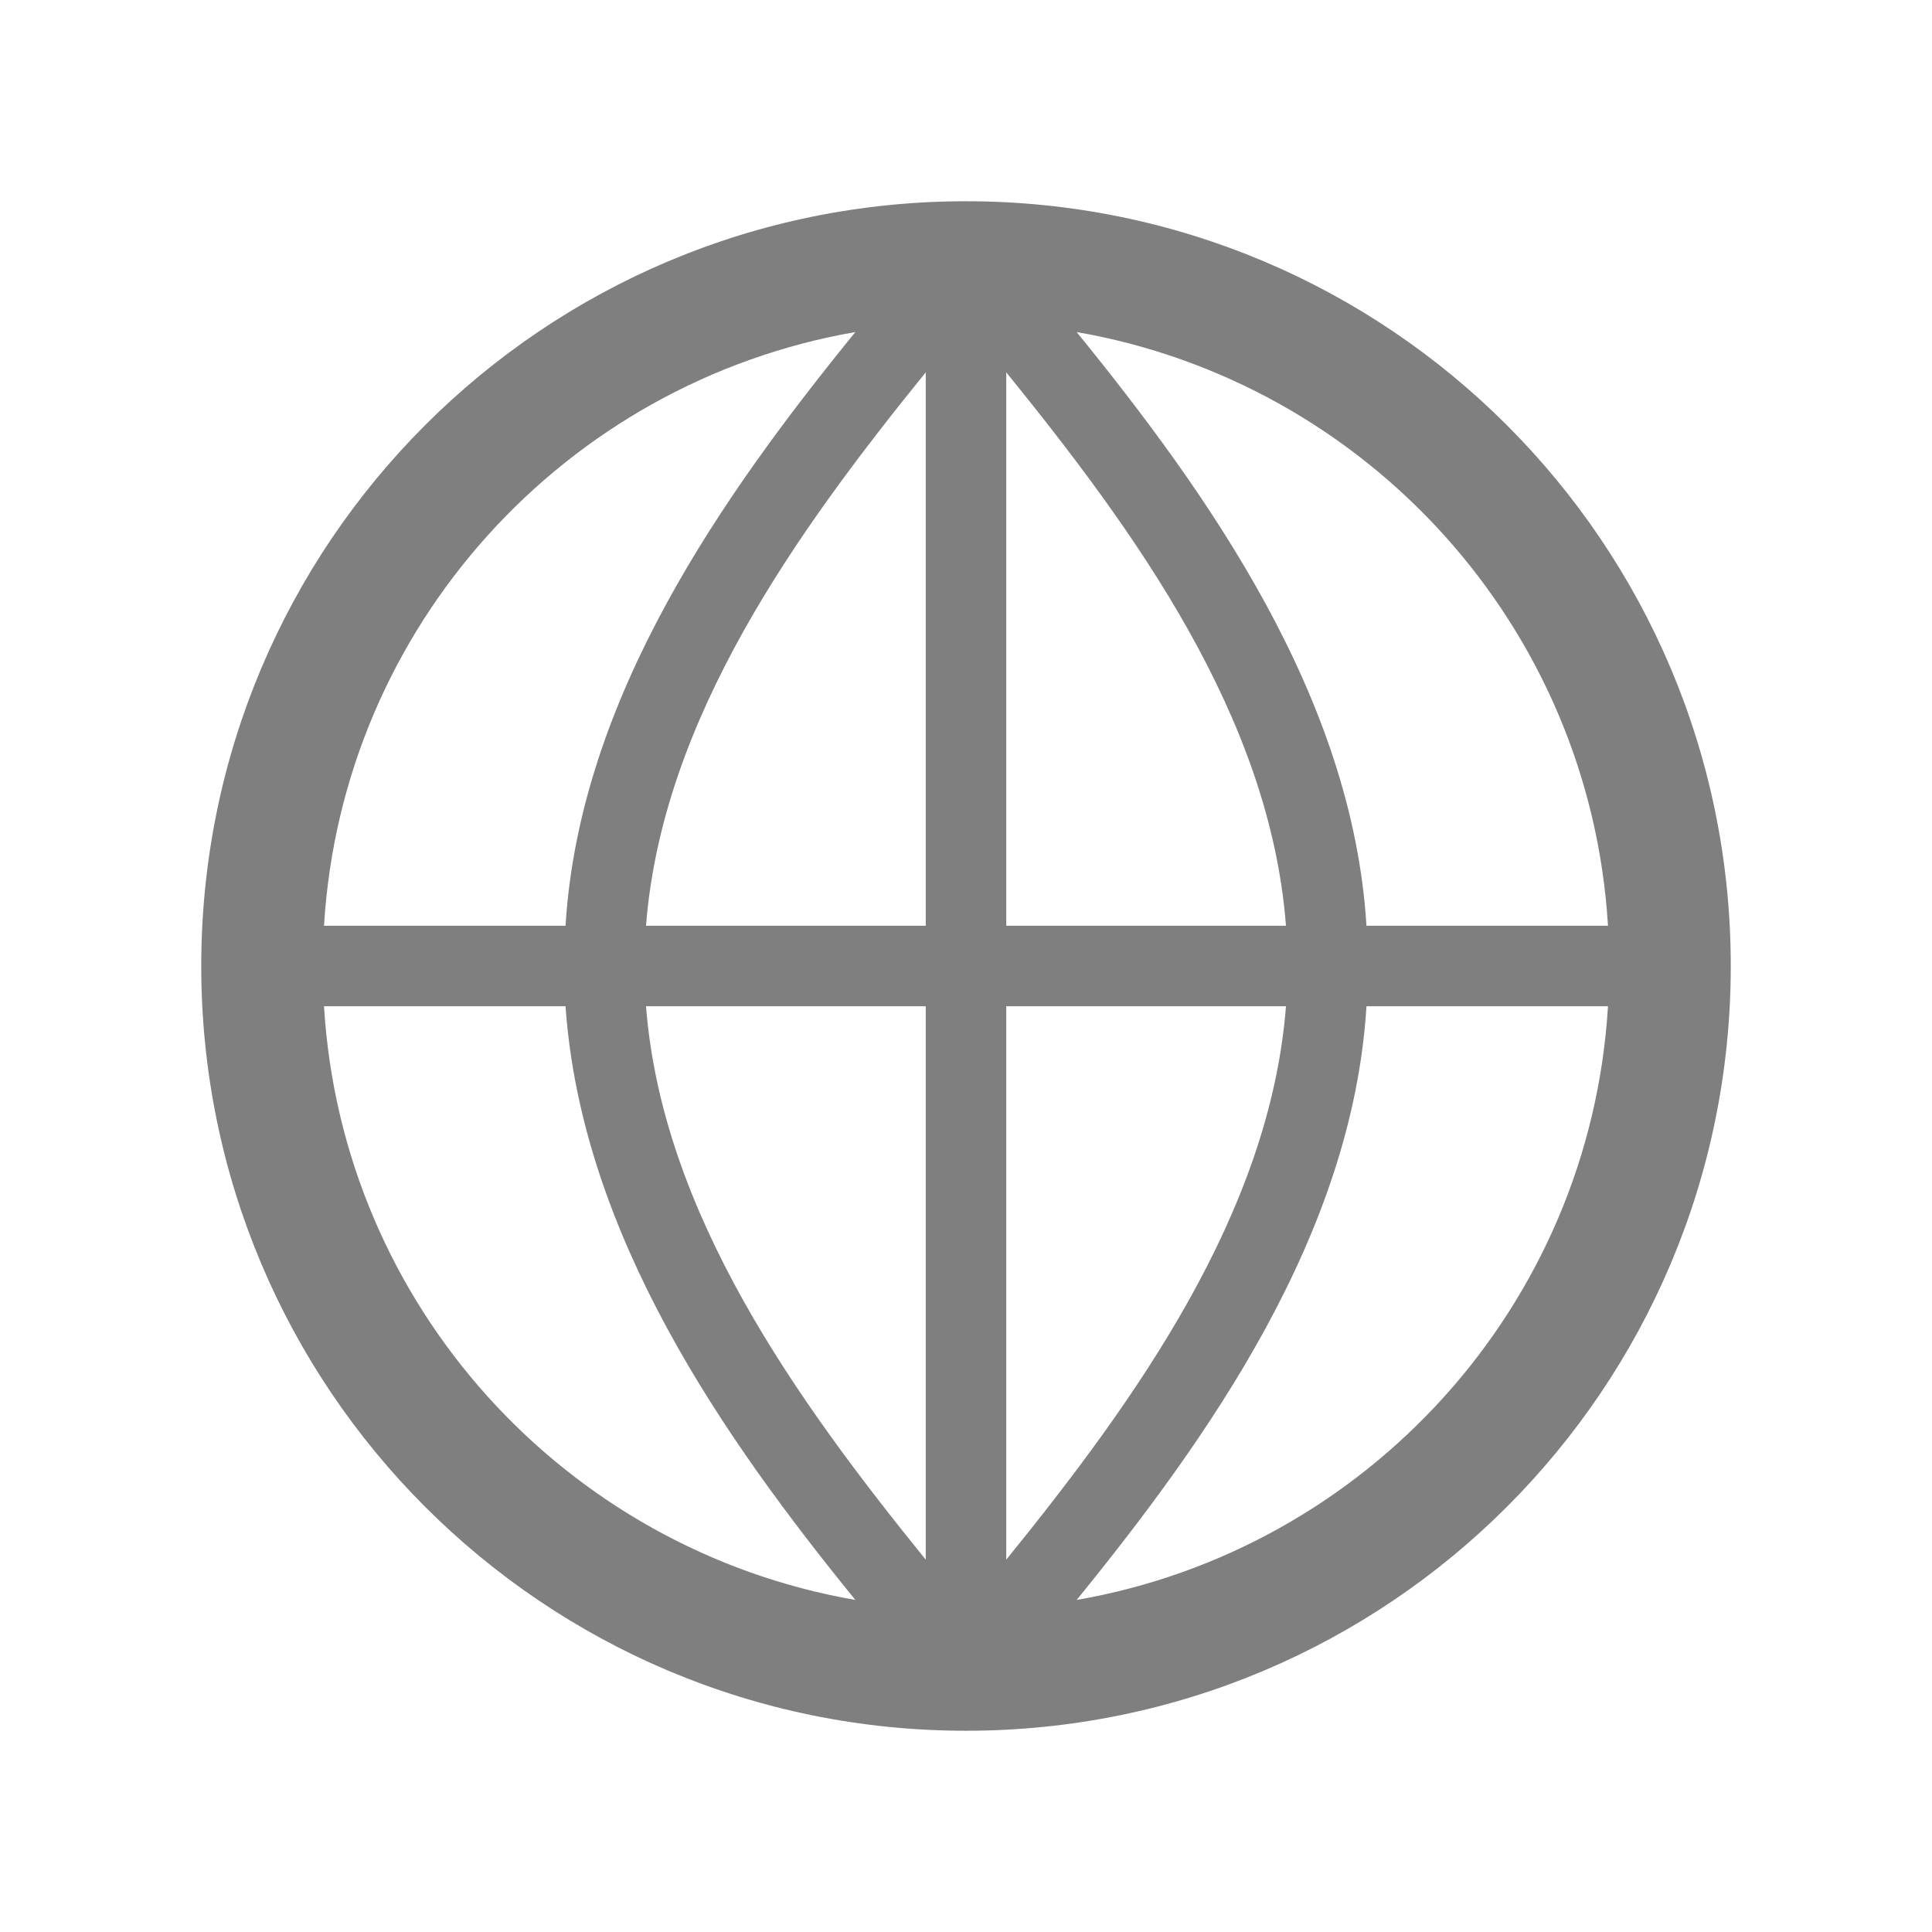 <svg width="445" height="445" xmlns="http://www.w3.org/2000/svg" xmlns:xlink="http://www.w3.org/1999/xlink" overflow="hidden"><defs><clipPath id="clip0"><rect x="890" y="50" width="445" height="445"/></clipPath></defs><g clip-path="url(#clip0)" transform="translate(-890 -50)"><path d="M1137.99 418.516C1168.12 381.432 1201.5 334.615 1204.74 281.771L1260.37 281.771C1256.2 350.839 1204.74 406.927 1137.99 418.516ZM964.63 281.771 1020.26 281.771C1023.96 334.615 1056.88 381.432 1087.01 418.516 1020.26 406.927 968.802 350.839 964.63 281.771ZM1087.01 126.484C1056.88 163.568 1023.5 210.385 1020.26 263.229L964.63 263.229C968.802 194.161 1020.26 138.073 1087.01 126.484ZM1121.77 281.771 1186.2 281.771C1182.49 329.516 1151.44 372.625 1121.77 409.245L1121.77 281.771ZM1103.23 281.771 1103.23 409.245C1073.56 372.625 1042.51 329.516 1038.8 281.771L1103.23 281.771ZM1121.77 135.755C1151.44 172.375 1182.49 215.021 1186.2 263.229L1121.77 263.229 1121.77 135.755ZM1103.23 263.229 1038.8 263.229C1042.51 215.484 1073.56 172.375 1103.23 135.755L1103.23 263.229ZM1260.37 263.229 1204.74 263.229C1201.5 210.385 1168.12 163.568 1137.99 126.484 1204.74 138.073 1256.2 194.161 1260.37 263.229ZM1112.5 96.354C1015.16 96.354 936.354 175.156 936.354 272.5 936.354 369.844 1015.16 448.646 1112.5 448.646 1209.84 448.646 1288.65 369.844 1288.65 272.5 1288.65 175.156 1209.84 96.354 1112.5 96.354Z" fill="#7F7F7F"/></g></svg>